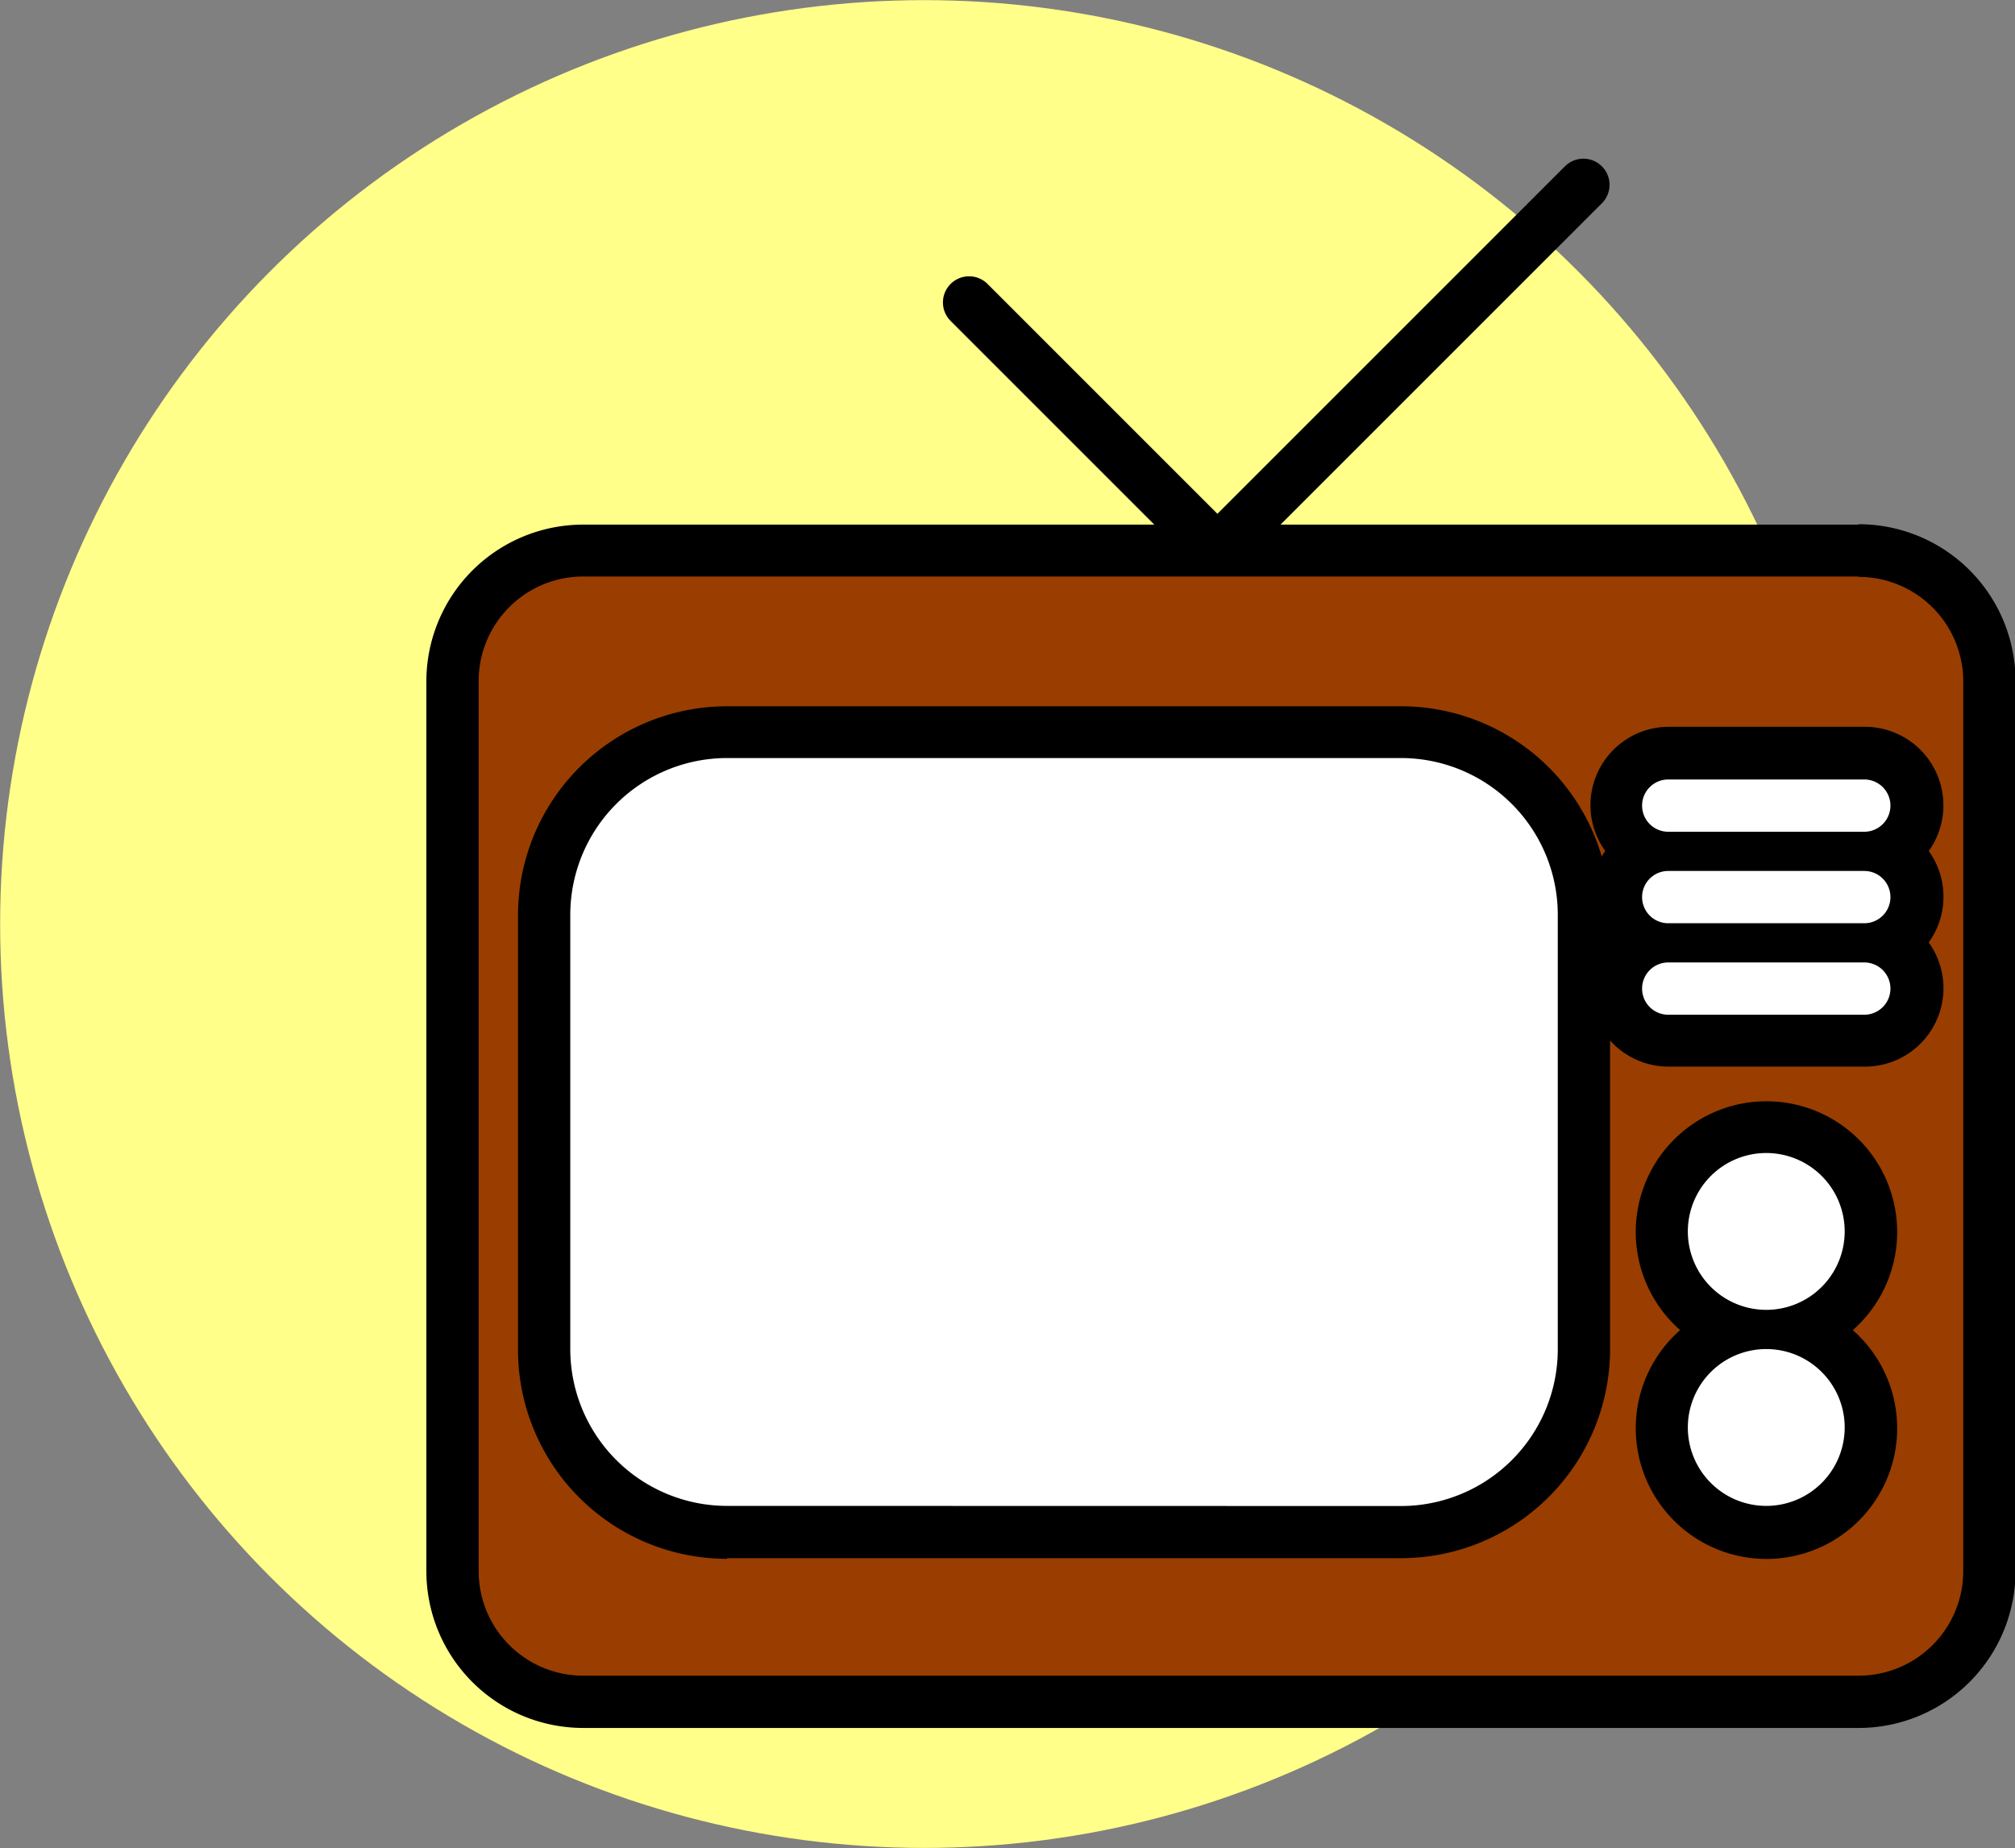 <svg xmlns="http://www.w3.org/2000/svg" viewBox="0 0 154.16 141.4"><rect x="0" y="0" width="154.16" height="141.4" fill="#808080" stroke="none"/><defs><style>.cls-1{fill:#ffff89;}.cls-2{fill:#fff;}.cls-3{fill:none;stroke:#000;stroke-linecap:round;stroke-miterlimit:10;stroke-width:4px;}.cls-4{fill:#993e00;}</style></defs><g id="Layer_2" data-name="Layer 2"><g id="Grid_13" data-name="Grid 13"><circle class="cls-1" cx="70.7" cy="70.7" r="70.69"/><rect class="cls-2" x="37.14" y="50.14" width="112" height="71"/><line class="cls-3" x1="74.14" y1="23.14" x2="93.14" y2="42.14"/><line class="cls-3" x1="121.14" y1="14.14" x2="93.14" y2="42.14"/><path class="cls-4" d="M44.62,130.14a10,10,0,0,1-10-10V52.11a10,10,0,0,1,10-10H142.2a10,10,0,0,1,10,10v68.07a10,10,0,0,1-10,10Zm87.74-28.42a8,8,0,1,0,5.57,0,8,8,0,1,0-5.57,0ZM55.63,56.07a14,14,0,0,0-14,14v33.23a14,14,0,0,0,14,14h51.55a14,14,0,0,0,14-14V70a14,14,0,0,0-14-14Zm70.08,16.07a4,4,0,0,0,1.93,7.5h15a4,4,0,0,0,1.94-7.5,4,4,0,0,0,0-7,4,4,0,0,0-1.94-7.5h-15a4,4,0,0,0-1.93,7.5,4,4,0,0,0,0,7Z"/><path d="M142.2,44.14a8,8,0,0,1,8,8v68.07a8,8,0,0,1-8,8H44.62a8,8,0,0,1-8-8V52.11a8,8,0,0,1,8-8H142.2M55.63,119.22h51.55a16,16,0,0,0,16-16V79.61a6,6,0,0,0,4.5,2h15a6,6,0,0,0,4.88-9.5,6,6,0,0,0,0-7,5.94,5.94,0,0,0,1.12-3.5,6,6,0,0,0-6-6h-15a6,6,0,0,0-6,6,6,6,0,0,0,1.13,3.5l-.27.41a16,16,0,0,0-15.32-11.48H55.63a16,16,0,0,0-16,16v33.23a16,16,0,0,0,16,16m72.91-17.5a10,10,0,1,0,13.21,0,10,10,0,1,0-13.21,0M142.2,40.14H44.62a12,12,0,0,0-12,12v68.07a12,12,0,0,0,12,12H142.2a12,12,0,0,0,12-12V52.11a12,12,0,0,0-12-12ZM55.63,115.22a12,12,0,0,1-12-12V70a12,12,0,0,1,12-12h51.55a12,12,0,0,1,12,12v33.23a12,12,0,0,1-12,12Zm72-51.58a2,2,0,0,1,0-4h15a2,2,0,0,1,0,4Zm0,7a2,2,0,0,1,0-4h15a2,2,0,0,1,0,4Zm0,7a2,2,0,0,1,0-4h15a2,2,0,0,1,0,4Zm7.5,22.58a6,6,0,1,1,6-6,6,6,0,0,1-6,6Zm0,15a6,6,0,1,1,6-6,6,6,0,0,1-6,6Z"/></g></g></svg>